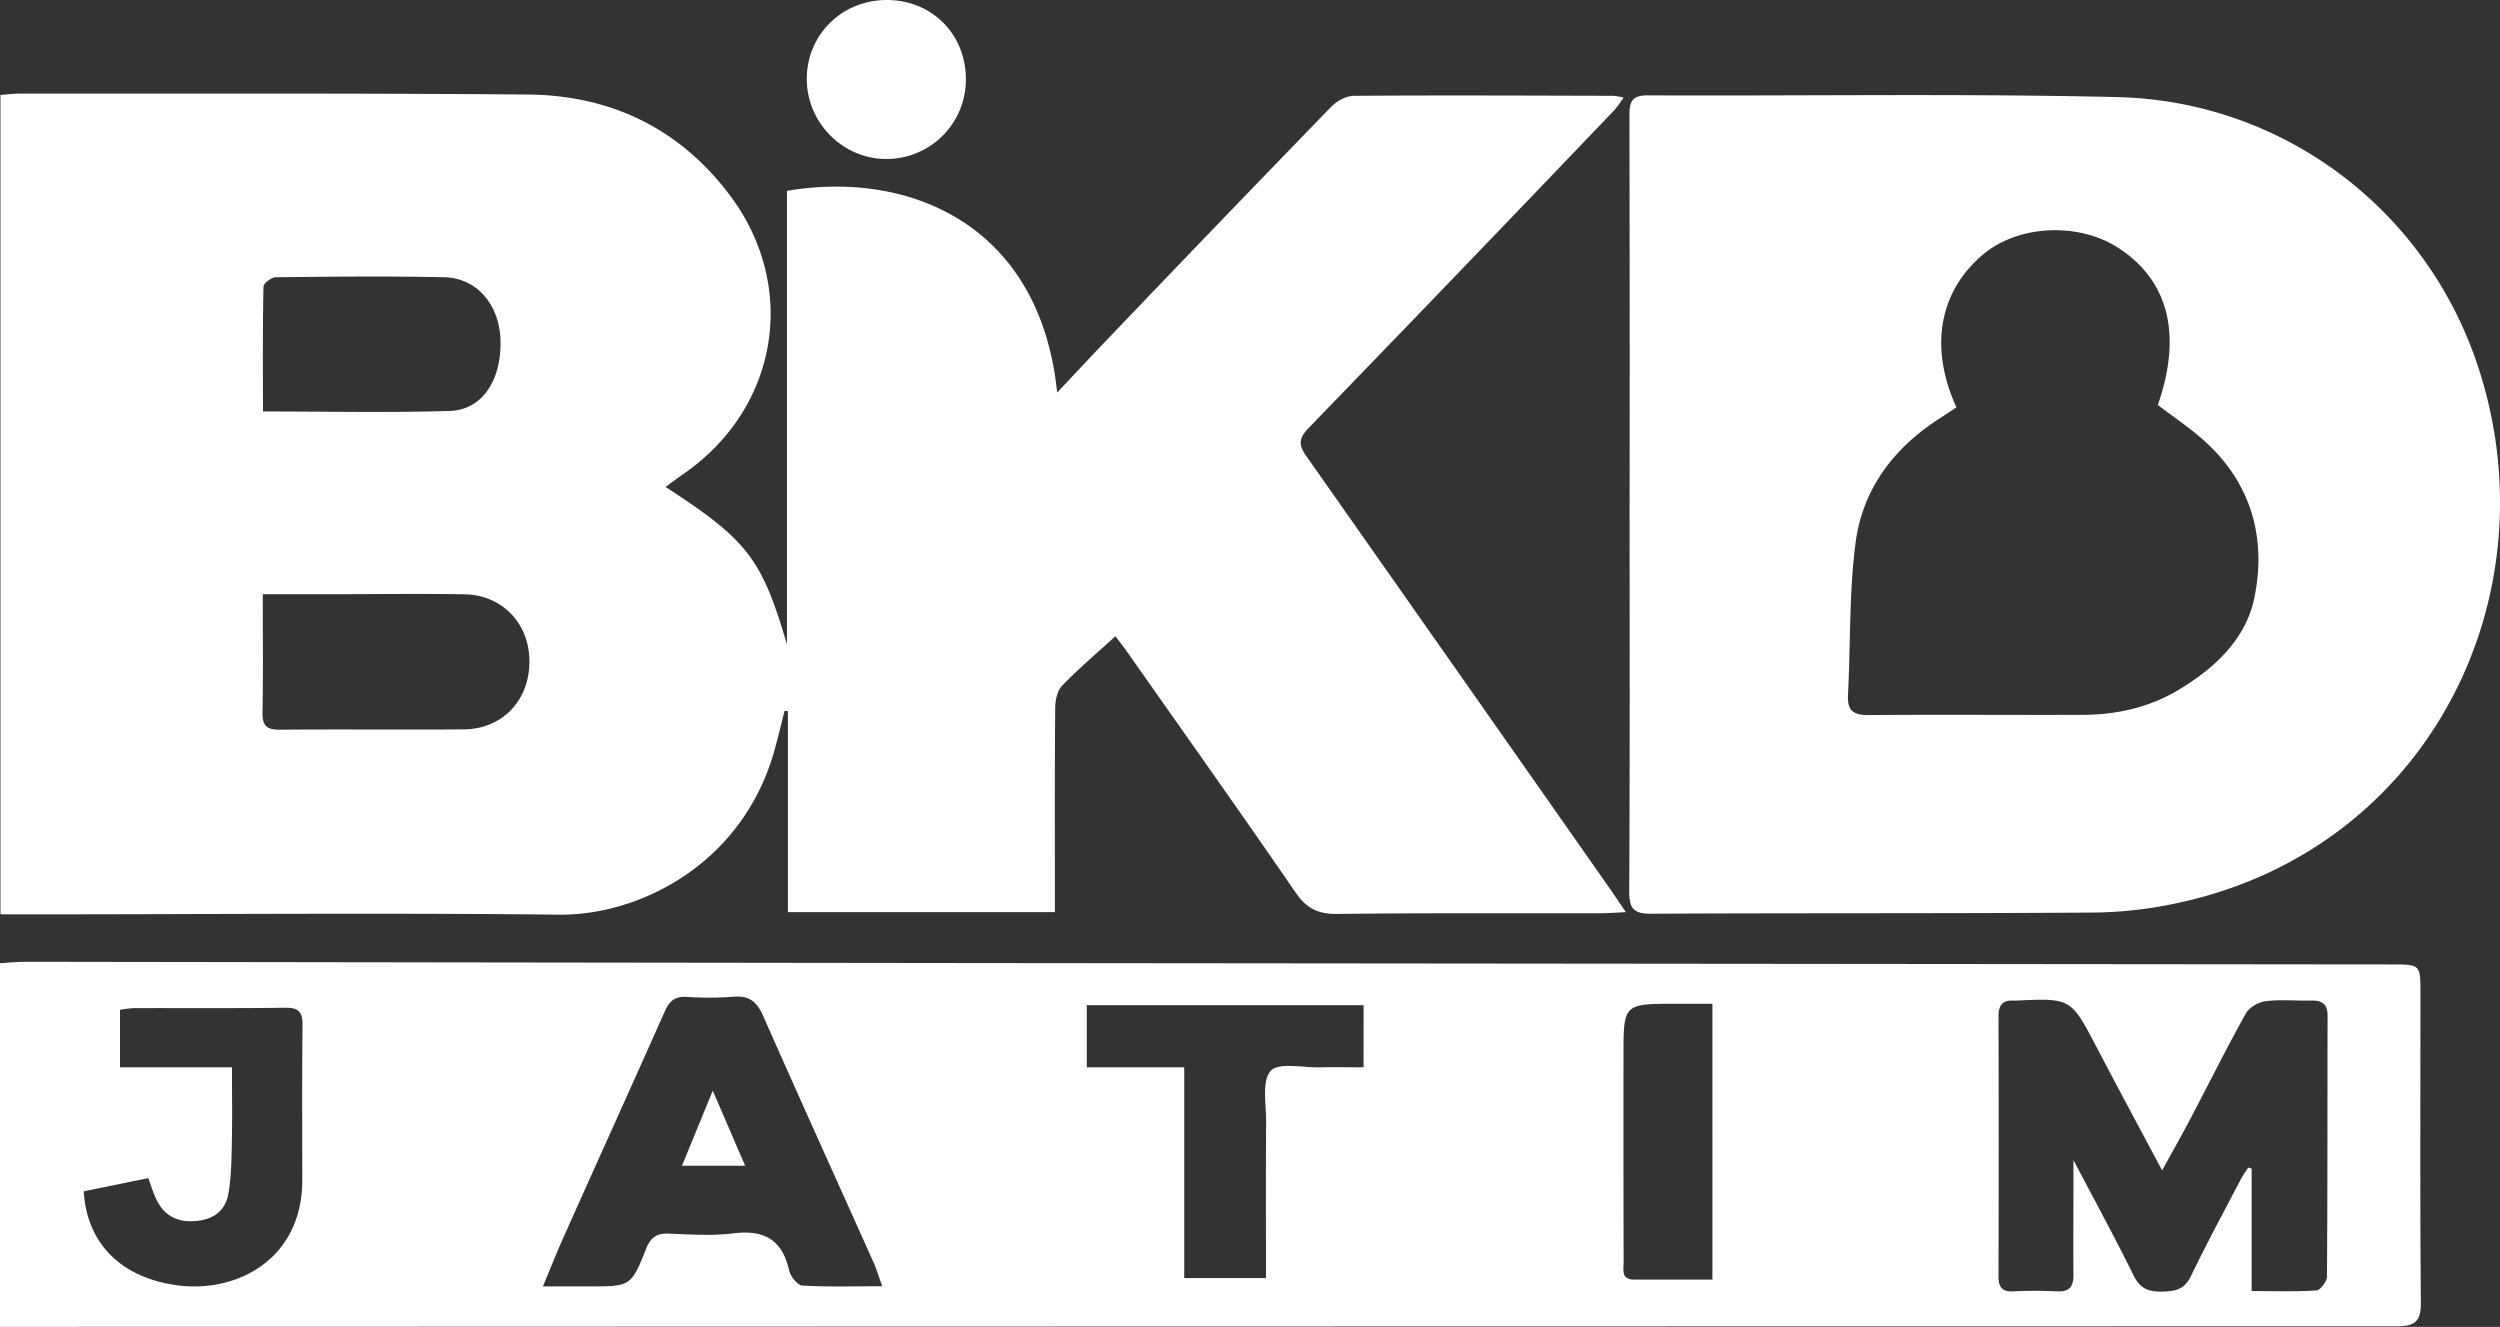 <svg id="Layer_1" data-name="Layer 1" xmlns="http://www.w3.org/2000/svg" viewBox="0 0 1217.32 646.08"><rect x="0" y="0" width="1217.32" height="646.08" fill="#333333" stroke="none"/><defs><style>.cls-1{fill:#fff}</style></defs><path class="cls-1" d="M-843.25 1003.5q-73.83-105.37-147.82-210.64c-4-5.67-3.68-8.8 1.13-13.77q74.76-77.22 149-154.93a56.17 56.17 0 0 0 4.32-5.94 35.22 35.22 0 0 0-4.81-.84c-42.16-.11-84.32-.31-126.47 0-3.72 0-8.3 2.49-11 5.26q-54.61 56.26-108.76 113c-7.89 8.23-15.66 16.57-24.78 26.23-8.36-82.31-72.55-108.28-131.55-98.22v220.83c-12.35-41.77-19-50.6-59.11-76.65 2.9-2.1 5.52-4.09 8.24-6 46.71-31.94 56.85-91.55 22.66-136.58-24.47-32.25-57.94-48.16-98-48.5-82.46-.68-164.94-.39-247.41-.45-3.23 0-6.46.44-9.35.65v399h12.62c86.47 0 172.95-.77 259.41.14 39.52.42 90-25.06 105.12-81 1.65-6.07 3.12-12.19 4.67-18.28l1.61.2v97.86h130V1004c0-29.52-.11-59 .15-88.58 0-3.66 1-8.33 3.31-10.76 7.87-8.16 16.57-15.52 26-24.15 1.48 2 3.73 4.79 5.8 7.74 27.39 39 55 77.85 82 117.13 5.33 7.76 11 10.47 20.32 10.36 42.77-.51 85.54-.27 128.32-.33 3.49 0 7-.3 12.12-.54-3.34-4.87-5.49-8.15-7.74-11.37Zm-655.64-293.24c0-1.63 3.87-4.52 6-4.54 27.34-.3 54.69-.6 82 0 16.09.33 27.08 13.58 27.42 31.11.38 19.28-9.06 33.56-24.84 34-29.74.89-59.53.25-90.83.25-.02-21.08-.17-40.95.25-60.82Zm97.45 215.62c-29.82.24-59.65-.11-89.47.16-6.39.05-8.58-1.9-8.46-8.39.36-18.68.13-37.37.13-57.6h35.51c20.91 0 41.82-.31 62.73.06 18.79.34 32 14.71 31.59 33.56-.38 18.59-13.45 32.06-32.03 32.21ZM-448.61 1054.33c0-14 0-14-14.14-14q-343.82-.33-687.63-.67-232.12-.27-464.27-.63c-4.17 0-8.35.45-12.54.69v177.08h11.2q577.79-.24 1155.59-.28c9.28 0 12.08-2.37 12-11.81-.45-50.12-.21-100.25-.21-150.38ZM-1480 1145.44c0 38.57-32.26 55.41-61.82 51-27.12-4-43.16-20.87-44.59-45.63l31.44-6.42c1.19 3.29 2.09 6.13 3.23 8.87 3.44 8.24 9.42 12.51 18.62 12.09s15.62-4.51 17.18-13.56c1.39-8.07 1.47-16.4 1.65-24.62.25-11.92.06-23.84.06-36.74h-54.53v-28a53.06 53.06 0 0 1 6.71-.82c24.59-.07 49.19.14 73.77-.19 6.46-.08 8.48 2 8.4 8.41-.28 25.23-.12 50.42-.12 75.61Zm243.44 51.25c-2.35-.14-5.75-4.56-6.42-7.51-3.41-15-12.33-19.76-27.18-17.9-10.29 1.3-20.88.54-31.32.13-5.77-.24-8.81 1.69-11 7.16-7.42 18.62-7.62 18.54-28.11 18.53h-22.25c3.68-8.8 6.51-16 9.68-23.1 16.54-37 33.24-73.87 49.71-110.87 2.13-4.8 4.81-7.29 10.36-7a163.88 163.88 0 0 0 23-.07c7.7-.69 11.47 2.44 14.5 9.32 17.7 40.12 35.84 80.05 53.77 120.08 1.44 3.21 2.44 6.61 4.24 11.59-14.01-.05-26.52.39-38.96-.36Zm273.33-106.26c-7.07 0-14.28-.12-21.49 0-8.23.18-20-2.5-23.75 1.76-4.4 5-2.15 16.14-2.21 24.62-.17 25.16-.06 50.32-.06 76.23h-39.81v-102.62H-1098v-30.25h134.78Zm169.87 103.37h-38.09c-6.53 0-5.14-4.87-5.15-8.56q-.12-50.25-.06-100.51c0-25.22 0-25.22 25.48-25.24h17.82Zm299.21-1.39c0 2.34-3.19 6.53-5.1 6.66-10 .67-20.16.31-31.55.31v-59.65l-1.64-.49c-1.18 1.82-2.52 3.56-3.52 5.48-8.23 15.77-16.71 31.42-24.43 47.44-3.16 6.55-7.76 7.37-14.07 7.48-6.51.11-10.64-1.39-13.78-7.77-8.92-18.14-18.62-35.89-29.33-56.28V1148c0 14.45-.14 28.9 0 43.34.06 5.73-1.87 8.51-8 8.19a208.41 208.41 0 0 0-21.21 0c-5.8.29-7.31-2.24-7.29-7.63q.22-63.18 0-126.34c0-5.62 2.16-7.94 7.57-7.62h.92c26.87-1.27 26.78-1.22 39.4 22.9 10.21 19.51 20.67 38.9 31.79 59.79 5.07-9.24 9.54-17.1 13.74-25.11 9-17.1 17.6-34.41 27-51.29 1.66-3 6.2-5.61 9.71-6 7.26-.93 14.73-.14 22.11-.31 5.19-.12 8 1.54 8 7.31-.1 42.34.02 84.77-.3 127.18ZM-420.36 749.82c-25.38-77.75-95.8-129.94-175.82-131.82-76.27-1.79-152.62-.49-228.93-.84-8.18 0-8.68 4-8.66 10.3q.19 94.57.08 189.16c0 62.75.17 125.5-.19 188.24 0 8.55 2.38 10.83 10.81 10.78 72-.37 144-.06 216-.58a202.44 202.44 0 0 0 41-4.81C-444.44 983.84-384 861.19-420.36 749.82Zm-109.07 111.79c-4.11 20.32-19.33 34.43-36.89 45-14.23 8.55-30.09 12.13-46.62 12.19-34.74.12-69.47-.18-104.2.11-7.45.06-10.63-2-10.22-9.84 1.31-24.76.5-49.76 3.73-74.25 3.45-26.09 18.66-46.14 41-60.42 2.57-1.64 5.09-3.36 8.08-5.34-13.33-29.08-8.43-56.36 12.86-74.34 17.3-14.62 46.83-15.93 66.33-3.07 21.58 14.23 31.94 38.58 18.88 76.26 7.87 6.06 16.32 11.6 23.63 18.36 22.15 20.5 29.18 46.85 23.42 75.34Z" transform="translate(1627.19 -570.72)"/><path class="cls-1" d="M-1156.88 609.05a38.62 38.62 0 0 1-38.23 39.07c-21.41.34-39.34-17.55-39.23-39.17.1-21.4 17.17-38.2 38.86-38.23 21.9-.03 38.48 16.45 38.6 38.33ZM-1264.35 1138.36h-30.77c4.77-11.62 9.44-23 15-36.56 5.74 13.29 10.52 24.38 15.77 36.56Z" transform="translate(1627.19 -570.72)"/></svg>